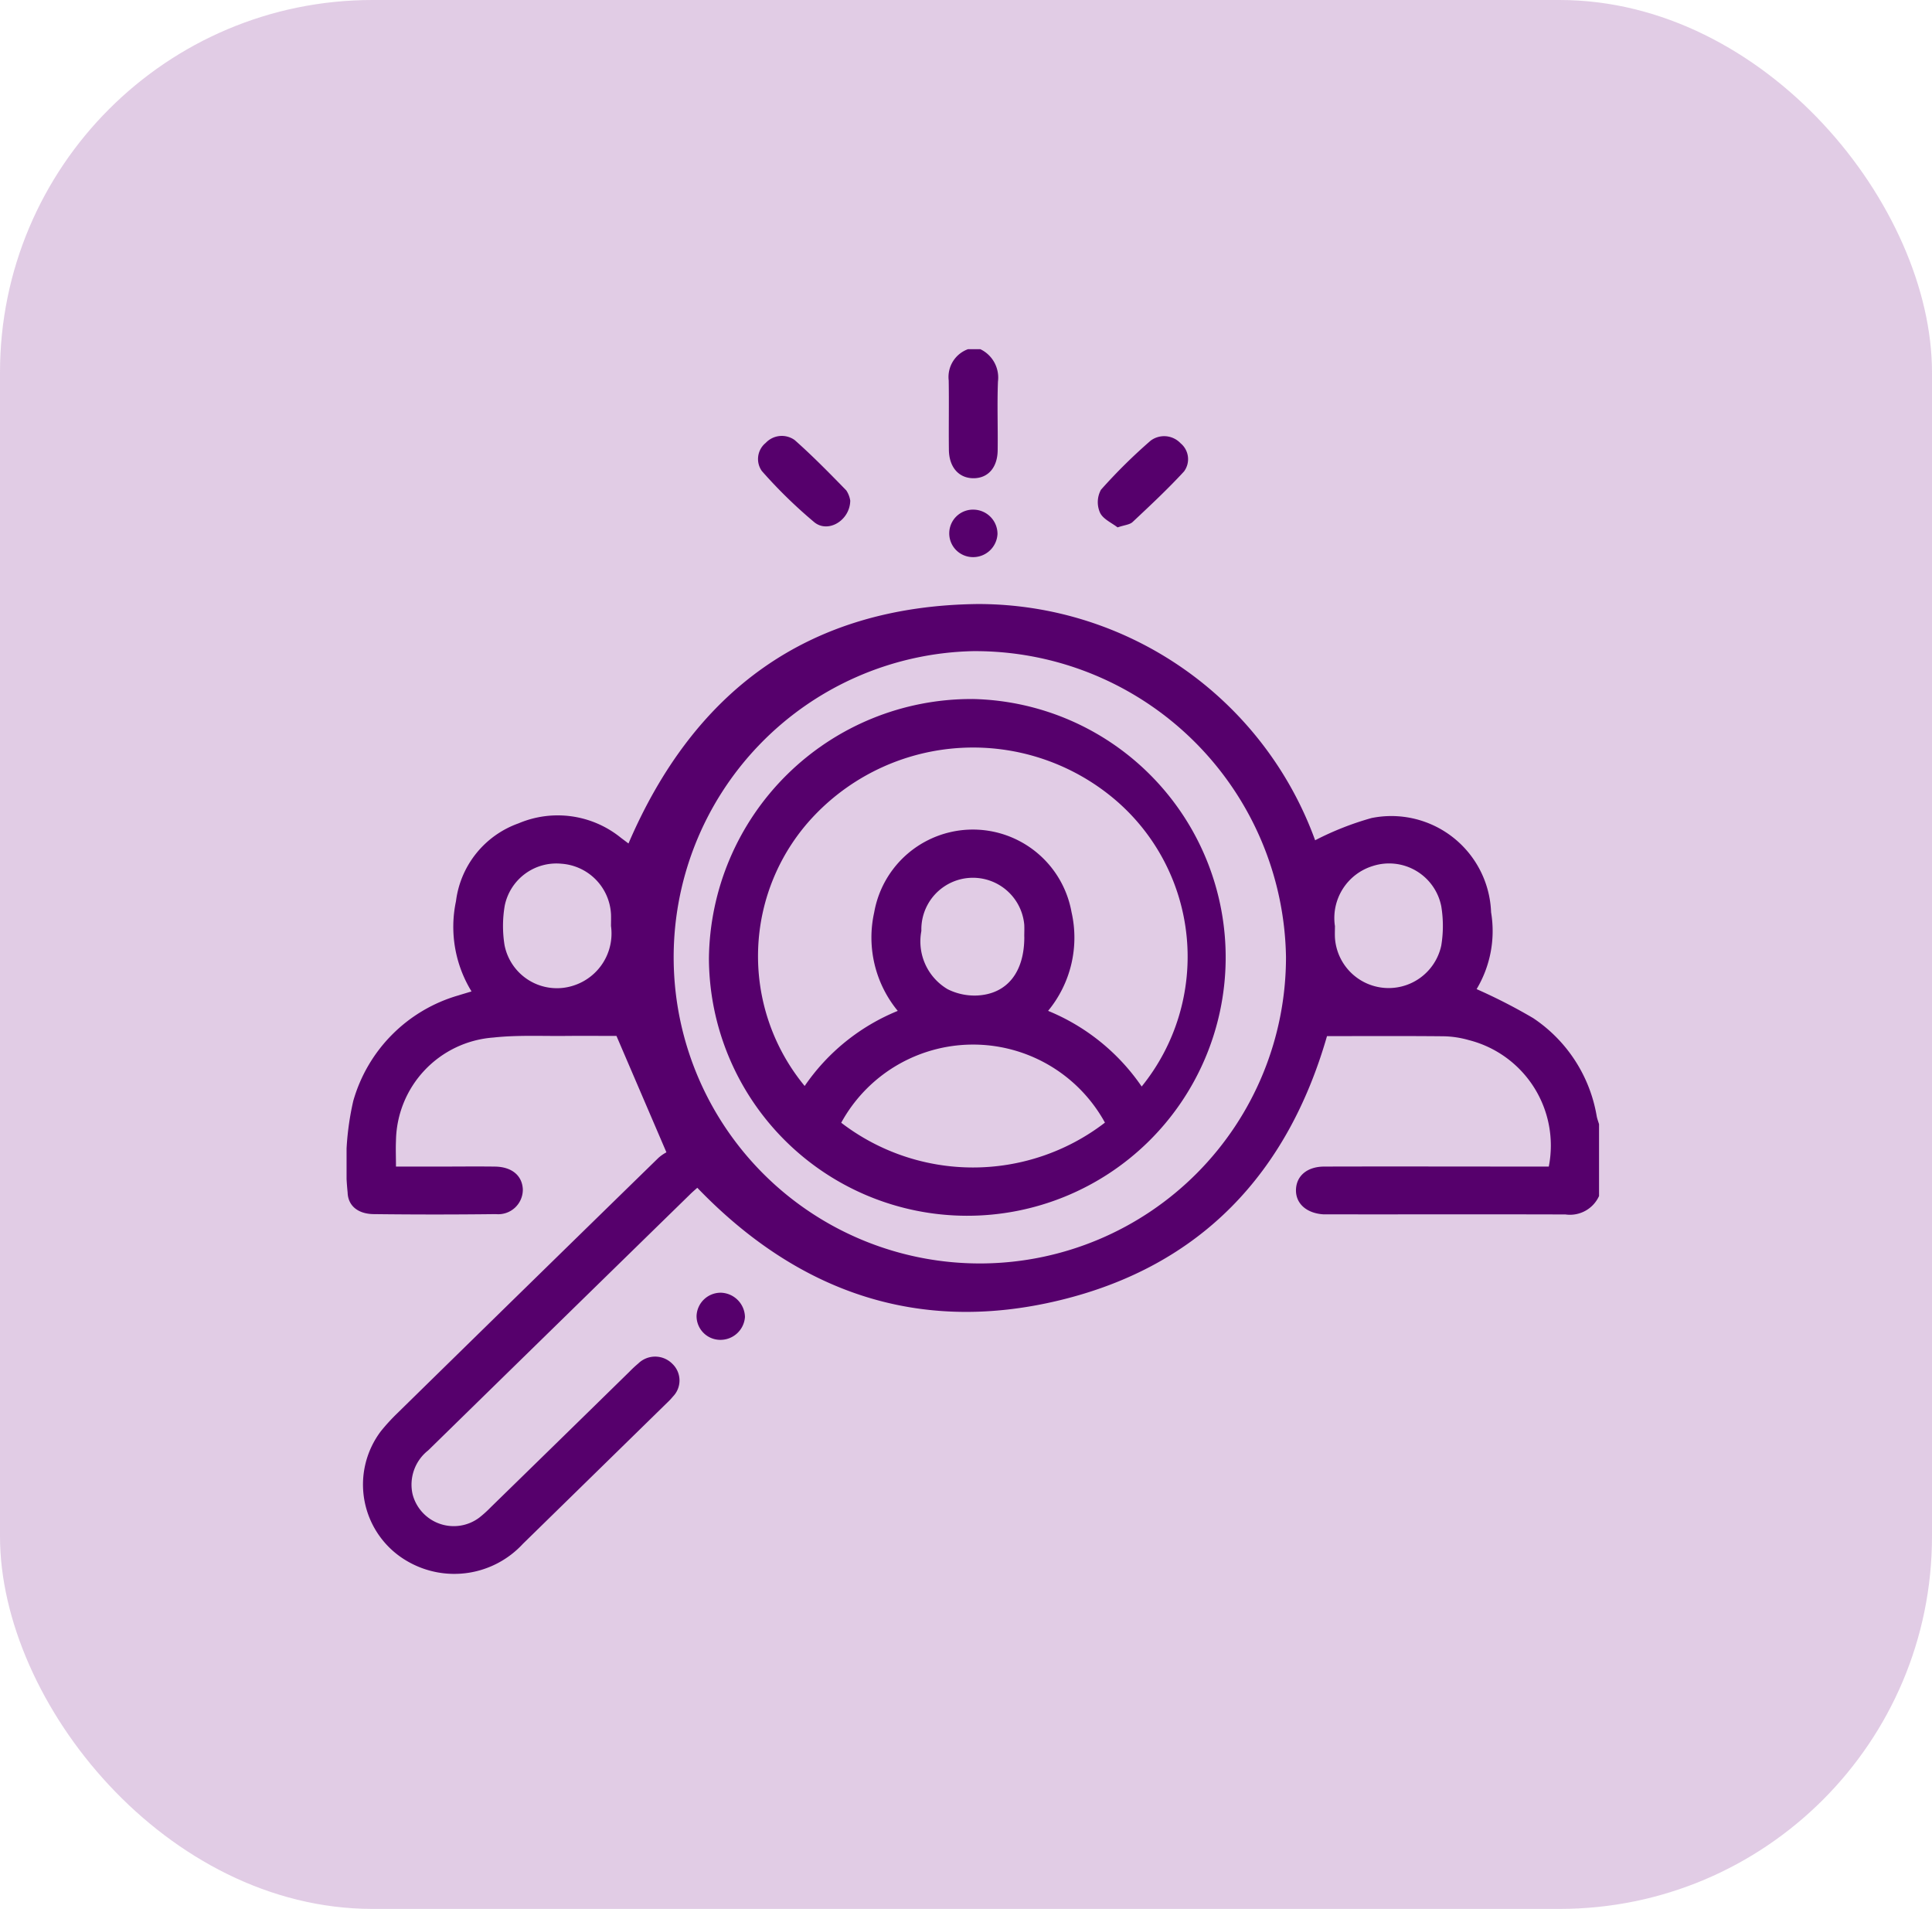 <svg xmlns="http://www.w3.org/2000/svg" xmlns:xlink="http://www.w3.org/1999/xlink" width="83" height="82" viewBox="0 0 83 82">
  <defs>
    <clipPath id="clip-path">
      <rect id="Rectangle_657" data-name="Rectangle 657" width="53.807" height="52.609" fill="#56006c"/>
    </clipPath>
  </defs>
  <g id="Group_7617" data-name="Group 7617" transform="translate(-762 -10121)">
    <rect id="Rectangle_183" data-name="Rectangle 183" width="83" height="82" rx="16" transform="translate(762 10121)" fill="#6d007d" opacity="0.2"/>
    <g id="Group_2136" data-name="Group 2136" transform="translate(776.889 10136)">
      <g id="Group_2135" data-name="Group 2135" clip-path="url(#clip-path)">
        <path id="Path_8677" data-name="Path 8677" d="M53.807,59.074a1.371,1.371,0,0,1-1.439.792c-3.379-.011-6.758,0-10.137-.005-.088,0-.176,0-.263,0-.726-.045-1.194-.462-1.181-1.052s.469-1,1.22-1c3.011-.008,6.023,0,9.034,0h.607a4.672,4.672,0,0,0-3.435-5.433,4.192,4.192,0,0,0-1.084-.164c-1.662-.017-3.325-.007-5.009-.007-1.689,5.867-5.4,9.881-11.5,11.351s-11.271-.388-15.552-4.836c-.113.1-.23.2-.34.311Q9.117,64.511,3.507,70a1.871,1.871,0,0,0-.671,1.885,1.826,1.826,0,0,0,2.87,1,5.14,5.14,0,0,0,.5-.453q2.974-2.9,5.945-5.81a5.152,5.152,0,0,1,.38-.354A1.038,1.038,0,0,1,14,66.286a.987.987,0,0,1,.023,1.4,2.894,2.894,0,0,1-.248.264q-3.1,3.034-6.2,6.065a4.012,4.012,0,0,1-4.938.762,3.8,3.8,0,0,1-1.158-5.607,8.53,8.53,0,0,1,.7-.764q5.6-5.489,11.218-10.97a1.739,1.739,0,0,1,.344-.239l-2.146-5c-.626,0-1.411-.007-2.195,0-1.032.011-2.073-.043-3.094.069A4.517,4.517,0,0,0,2.122,56.71c-.015.341,0,.682,0,1.1h1.69c.858,0,1.716-.011,2.574,0,.72.013,1.159.389,1.186.977a1.055,1.055,0,0,1-1.159,1.064q-2.626.032-5.252,0c-.666-.008-1.1-.354-1.116-.933a12.065,12.065,0,0,1,.242-3.926,6.593,6.593,0,0,1,4.525-4.538c.165-.053.332-.1.556-.169A5.309,5.309,0,0,1,4.7,46.411a4.086,4.086,0,0,1,2.689-3.346,4.308,4.308,0,0,1,4.4.623l.322.242C14.916,37.4,19.8,33.724,27.13,33.644A15.407,15.407,0,0,1,41.61,43.792a12.827,12.827,0,0,1,2.423-.955,4.288,4.288,0,0,1,5.136,4.049,4.862,4.862,0,0,1-.622,3.3,23.739,23.739,0,0,1,2.429,1.245,6.328,6.328,0,0,1,2.732,4.221c.023.115.066.226.1.339ZM26.9,35.668A13.153,13.153,0,1,0,40.358,48.806,13.355,13.355,0,0,0,26.9,35.668M11.36,47.479c0-.171.007-.343,0-.513A2.293,2.293,0,0,0,9.235,44.8a2.265,2.265,0,0,0-2.442,1.809,5.194,5.194,0,0,0-.007,1.686,2.293,2.293,0,0,0,2.983,1.732,2.348,2.348,0,0,0,1.592-2.545m31.1-.019c0,.171-.008.343,0,.513a2.312,2.312,0,0,0,4.568.337,5.183,5.183,0,0,0,0-1.685,2.285,2.285,0,0,0-2.94-1.731,2.338,2.338,0,0,0-1.631,2.566" transform="translate(0 -22.697)" fill="#56006c"/>
        <path id="Path_8678" data-name="Path 8678" d="M79.13,0a1.352,1.352,0,0,1,.757,1.39c-.038.975,0,1.952-.012,2.927,0,.759-.407,1.226-1.039,1.226s-1.049-.474-1.057-1.223c-.012-.993.009-1.986-.008-2.979A1.269,1.269,0,0,1,78.6,0Z" transform="translate(-51.903)" fill="#56006c"/>
        <path id="Path_8679" data-name="Path 8679" d="M57.086,14.234c-.019.841-.948,1.4-1.543.918a20.781,20.781,0,0,1-2.254-2.2.891.891,0,0,1,.166-1.209.947.947,0,0,1,1.242-.123c.774.684,1.5,1.426,2.219,2.164a1.1,1.1,0,0,1,.171.446" transform="translate(-35.448 -7.718)" fill="#56006c"/>
        <path id="Path_8680" data-name="Path 8680" d="M97.879,15.391c-.241-.19-.624-.354-.752-.631a1.109,1.109,0,0,1,.041-.986A23.279,23.279,0,0,1,99.3,11.667a.97.97,0,0,1,1.287.111.885.885,0,0,1,.148,1.211c-.7.76-1.455,1.465-2.209,2.172-.124.116-.35.13-.644.23" transform="translate(-64.758 -7.737)" fill="#56006c"/>
        <path id="Path_8681" data-name="Path 8681" d="M79.906,22.227a1.046,1.046,0,0,1-1.057.995,1.02,1.02,0,1,1,.049-2.039,1.043,1.043,0,0,1,1.008,1.045" transform="translate(-51.942 -14.29)" fill="#56006c"/>
        <path id="Path_8682" data-name="Path 8682" d="M46.213,126.589a1.019,1.019,0,0,1-1.008-1.034,1.036,1.036,0,0,1,1.059-.99,1.067,1.067,0,0,1,1.02,1.04,1.055,1.055,0,0,1-1.072.984" transform="translate(-30.169 -84.034)" fill="#56006c"/>
        <path id="Path_8683" data-name="Path 8683" d="M58.121,46.183A11.1,11.1,0,1,1,46.8,57.334a11.271,11.271,0,0,1,11.322-11.15m-3.207,13.4A4.957,4.957,0,0,1,53.9,55.35a4.305,4.305,0,0,1,8.477-.015,4.939,4.939,0,0,1-1.006,4.244,9.01,9.01,0,0,1,4.02,3.25,8.858,8.858,0,0,0-1.166-12.341,9.424,9.424,0,0,0-12.87.672,8.757,8.757,0,0,0-.442,11.646,8.924,8.924,0,0,1,4-3.226m8.9,4.8a6.46,6.46,0,0,0-11.33.005,9.3,9.3,0,0,0,11.33-.005M60.347,56.39c0-.171.009-.342,0-.512a2.215,2.215,0,0,0-4.42.267,2.382,2.382,0,0,0,1.132,2.506,2.584,2.584,0,0,0,1.248.269c1.309-.058,2.049-1.009,2.042-2.53" transform="translate(-31.233 -31.156)" fill="#56006c"/>
      </g>
    </g>
  </g>
</svg>
